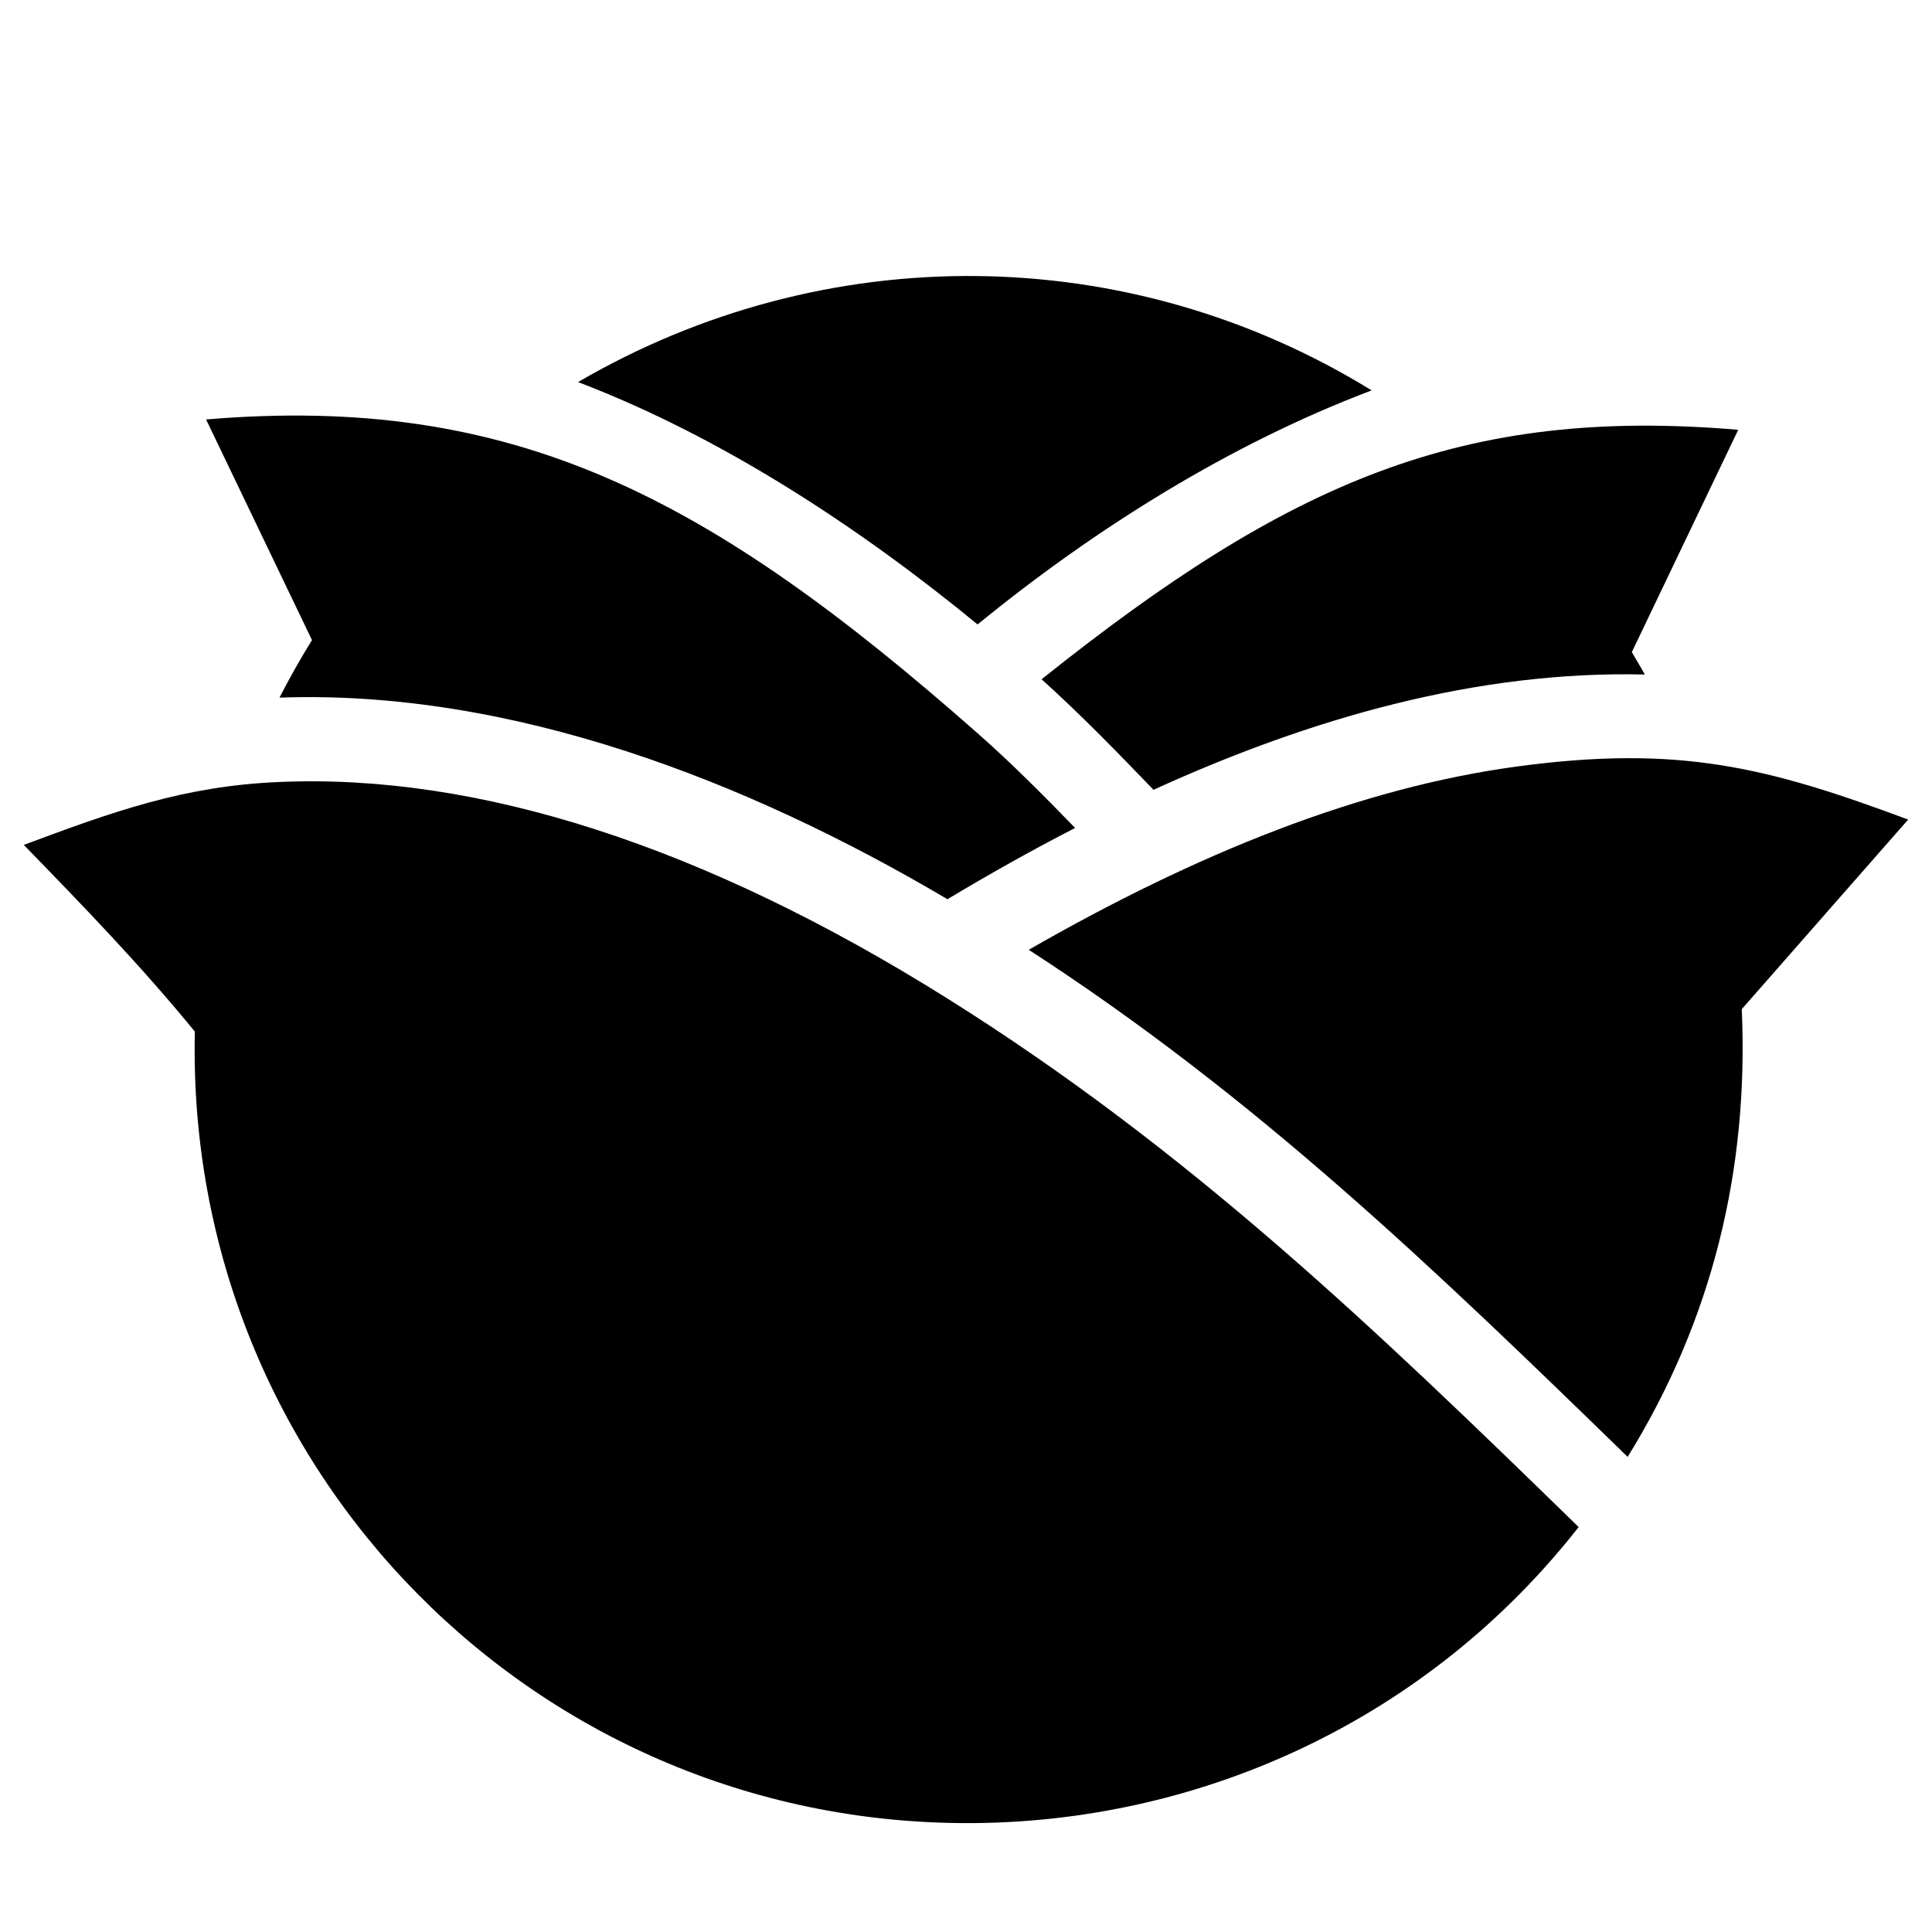 <?xml version="1.0" standalone="no"?>
<!DOCTYPE svg PUBLIC "-//W3C//DTD SVG 20010904//EN" "http://www.w3.org/TR/2001/REC-SVG-20010904/DTD/svg10.dtd">
<!-- Created using Krita: https://krita.org -->
<svg xmlns="http://www.w3.org/2000/svg" 
    xmlns:xlink="http://www.w3.org/1999/xlink"
    xmlns:krita="http://krita.org/namespaces/svg/krita"
    xmlns:sodipodi="http://sodipodi.sourceforge.net/DTD/sodipodi-0.dtd"
    width="272.16pt"
    height="272.16pt"
    viewBox="0 0 272.16 272.16">
<defs/>
<g id="Layer_23" transform="matrix(11.52 0 0 11.52 0 0)" fill="none"/><g id="Layer_22" transform="matrix(11.52 0 0 11.52 0 0)" fill="none"/><g id="Layer_21" transform="matrix(11.52 0 0 11.52 0 0)" fill="none"/><g id="Layer_20" transform="matrix(11.52 0 0 11.52 0 0)" fill="none"/><g id="Layer_19" transform="matrix(11.52 0 0 11.52 0 0)" fill="none"/><g id="Layer_18" transform="matrix(11.52 0 0 11.52 0 0)" fill="none"/><g id="Layer_17" transform="matrix(11.52 0 0 11.52 0 0)" fill="none"/><g id="Layer_16" transform="matrix(11.52 0 0 11.52 0 0)" fill="none"/><g id="Layer_15" transform="matrix(11.52 0 0 11.52 0 0)" fill="none"/><g id="Layer_14" transform="matrix(11.52 0 0 11.52 0 0)" fill="none"/><g id="Layer_13" transform="matrix(11.52 0 0 11.52 0 0)" fill="none"/><g id="Layer_12" transform="matrix(11.52 0 0 11.52 0 0)" fill="none"/><g id="Layer_11" transform="matrix(11.52 0 0 11.52 0 0)" fill="none"/><g id="Layer_10" transform="matrix(11.52 0 0 11.52 0 0)" fill="none"/><g id="Layer_9" transform="matrix(11.52 0 0 11.52 0 0)" fill="none"/><g id="Layer_8" transform="matrix(5.309 0 0 5.309 3.351 15.125)" fill="none">
  <path id="shape0" transform="translate(0, 4.474)" fill="#000000" fill-rule="evenodd" stroke-opacity="0" stroke="#000000" stroke-width="0" stroke-linecap="square" stroke-linejoin="bevel" d="M6.785 11.188C12.938 10.97 19.189 13.392 24.508 16.537C25.609 15.877 26.74 15.24 27.896 14.646C27.049 13.772 26.208 12.927 25.319 12.143C18.184 5.849 13.01 3.12 4.837 3.807L7.647 9.662C7.342 10.153 7.054 10.663 6.785 11.188M14.707 2.815C18.542 4.278 22.205 6.697 25.308 9.246C28.418 6.706 32.008 4.456 35.764 3.036C29.304 -0.945 21.255 -1.002 14.707 2.815ZM45.491 4.081C38.173 3.462 33.586 5.447 27.006 10.701C28.041 11.633 29.011 12.631 29.976 13.634C34.14 11.733 38.566 10.467 43.015 10.575L42.668 9.98ZM39.616 13.016C35.459 13.579 31.125 15.317 26.666 17.879C32.709 21.792 37.426 26.341 42.557 31.334C44.802 27.705 45.775 23.706 45.585 19.454L50 14.424C46.276 13.035 43.928 12.433 39.616 13.016ZM41.257 33.196C35.863 27.937 30.939 23.205 24.51 19.173C18.058 15.126 12.059 13.194 6.768 13.427C4.236 13.534 2.362 14.215 0 15.096C1.582 16.722 3.098 18.288 4.539 20.049C4.273 31.7 13.655 41.202 25.313 41.05C31.308 40.972 37.251 38.307 41.257 33.196Z" sodipodi:nodetypes="cccccccccccccccccccccccccccccc"/>
 </g><g id="Layer_7" transform="matrix(11.52 0 0 11.52 0 0)" fill="none"/><g id="Layer_6" transform="matrix(11.52 0 0 11.52 0 0)" fill="none"/><g id="Layer_5" transform="matrix(11.52 0 0 11.52 0 0)" fill="none"/><g id="Layer_4" transform="matrix(11.52 0 0 11.52 0 0)" fill="none"/><g id="Layer_3" transform="matrix(11.52 0 0 11.52 0 0)" fill="none"/><g id="Layer_2" transform="matrix(11.52 0 0 11.52 0 0)" fill="none"/>
</svg>
